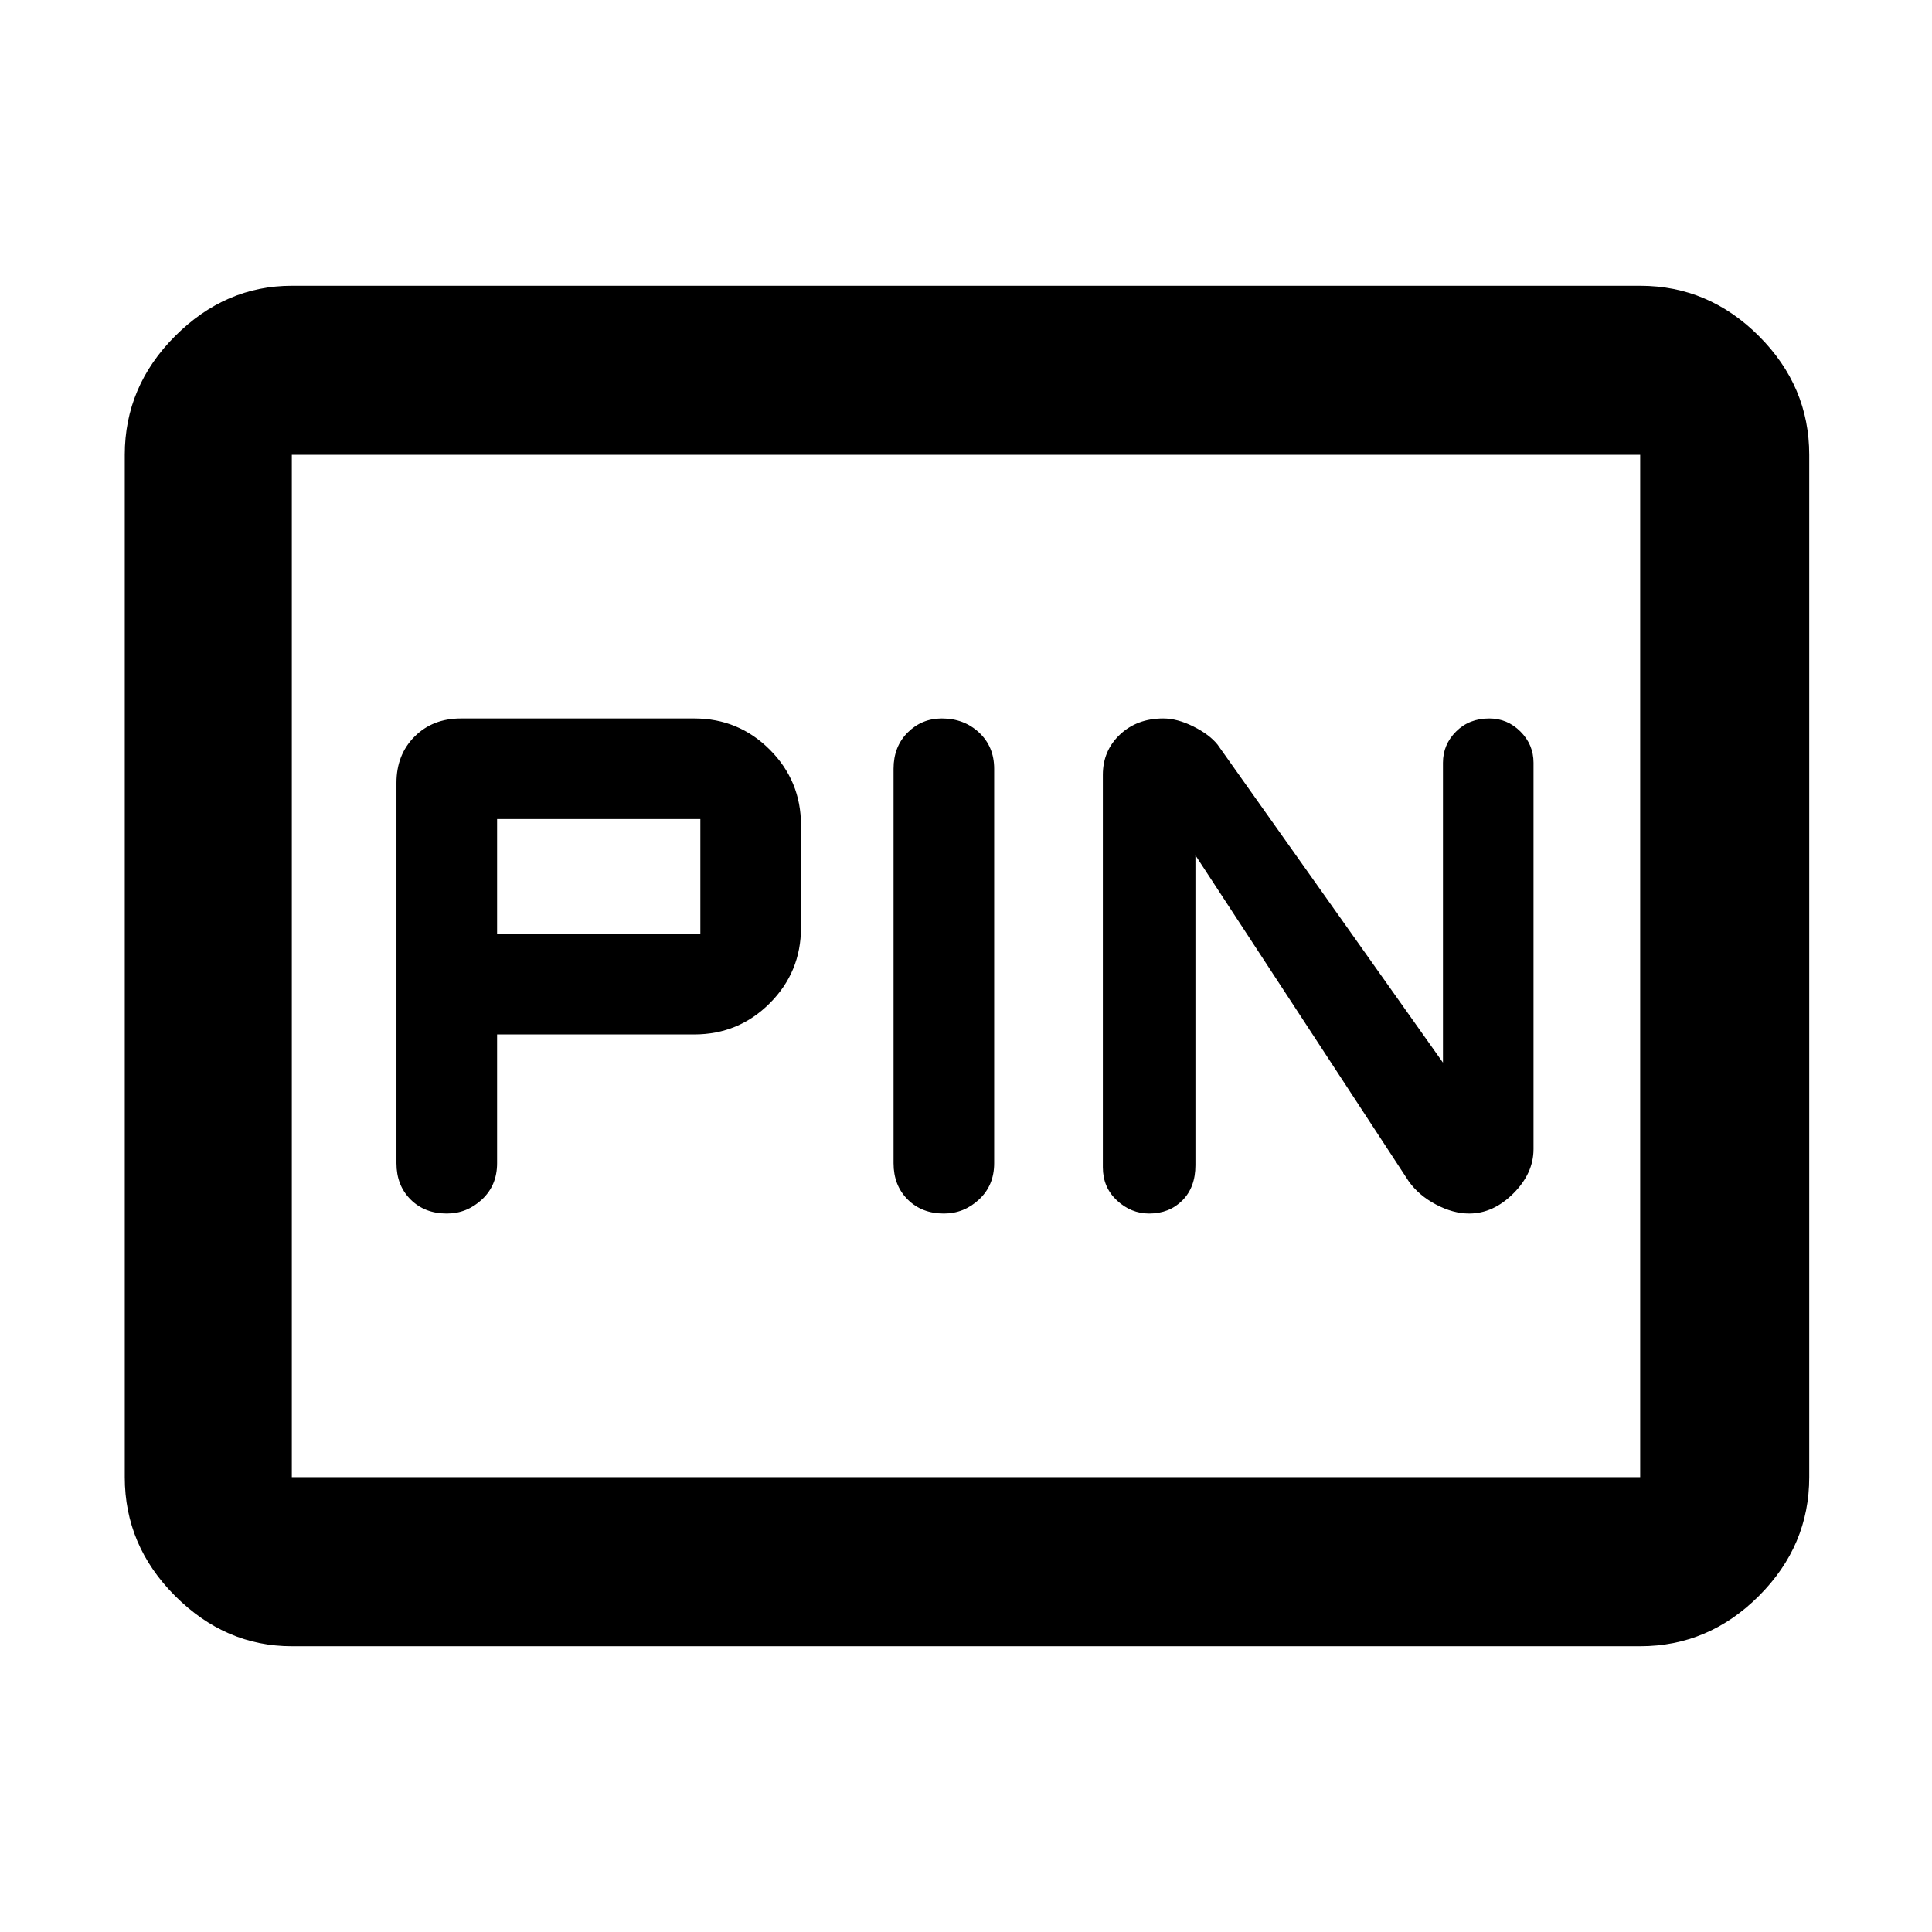 <svg xmlns="http://www.w3.org/2000/svg" height="48" width="48"><path d="M28.55 30.15Q29.05 30.15 29.375 29.825Q29.7 29.5 29.7 28.95V21.25L35 29.35Q35.25 29.7 35.675 29.925Q36.1 30.15 36.5 30.15Q37.1 30.15 37.6 29.65Q38.1 29.15 38.1 28.55V18.95Q38.1 18.5 37.775 18.175Q37.45 17.85 37 17.85Q36.5 17.85 36.175 18.175Q35.85 18.5 35.85 18.95V26.4L30.25 18.5Q30.05 18.25 29.65 18.05Q29.25 17.85 28.9 17.85Q28.25 17.85 27.825 18.25Q27.4 18.65 27.4 19.25V29Q27.4 29.5 27.75 29.825Q28.1 30.15 28.55 30.15ZM23.45 30.15Q23.95 30.15 24.325 29.8Q24.7 29.45 24.7 28.9V19.1Q24.7 18.55 24.325 18.2Q23.95 17.85 23.4 17.85Q22.9 17.85 22.55 18.2Q22.2 18.55 22.2 19.1V28.9Q22.2 29.45 22.55 29.8Q22.9 30.15 23.45 30.15ZM11.1 30.15Q11.6 30.15 11.975 29.8Q12.35 29.45 12.35 28.9V25.7H17.25Q18.35 25.7 19.125 24.925Q19.9 24.15 19.9 23.05V20.5Q19.9 19.4 19.125 18.625Q18.35 17.85 17.25 17.85H11.45Q10.75 17.85 10.3 18.3Q9.85 18.75 9.85 19.45V28.9Q9.85 29.45 10.2 29.8Q10.55 30.15 11.1 30.15ZM12.35 23.2V20.35H17.4Q17.4 20.35 17.4 20.35Q17.4 20.35 17.4 20.35V23.2Q17.4 23.2 17.4 23.2Q17.4 23.2 17.4 23.2ZM7.25 40.9Q5.6 40.9 4.35 39.65Q3.1 38.4 3.1 36.7V11.3Q3.1 9.6 4.35 8.35Q5.6 7.1 7.25 7.1H40.75Q42.45 7.1 43.7 8.35Q44.95 9.6 44.95 11.3V36.7Q44.95 38.4 43.7 39.65Q42.45 40.9 40.75 40.9ZM7.25 36.7Q7.25 36.7 7.25 36.7Q7.25 36.7 7.25 36.7V11.3Q7.25 11.3 7.25 11.3Q7.25 11.3 7.25 11.3Q7.25 11.3 7.25 11.3Q7.25 11.3 7.25 11.3V36.7Q7.25 36.7 7.25 36.7Q7.25 36.7 7.25 36.7ZM7.25 36.7H40.75Q40.75 36.7 40.75 36.7Q40.75 36.7 40.75 36.7V11.3Q40.75 11.3 40.75 11.3Q40.75 11.3 40.75 11.3H7.25Q7.25 11.3 7.25 11.3Q7.25 11.3 7.25 11.3V36.7Q7.25 36.7 7.25 36.7Q7.25 36.7 7.25 36.7Z"/></svg>